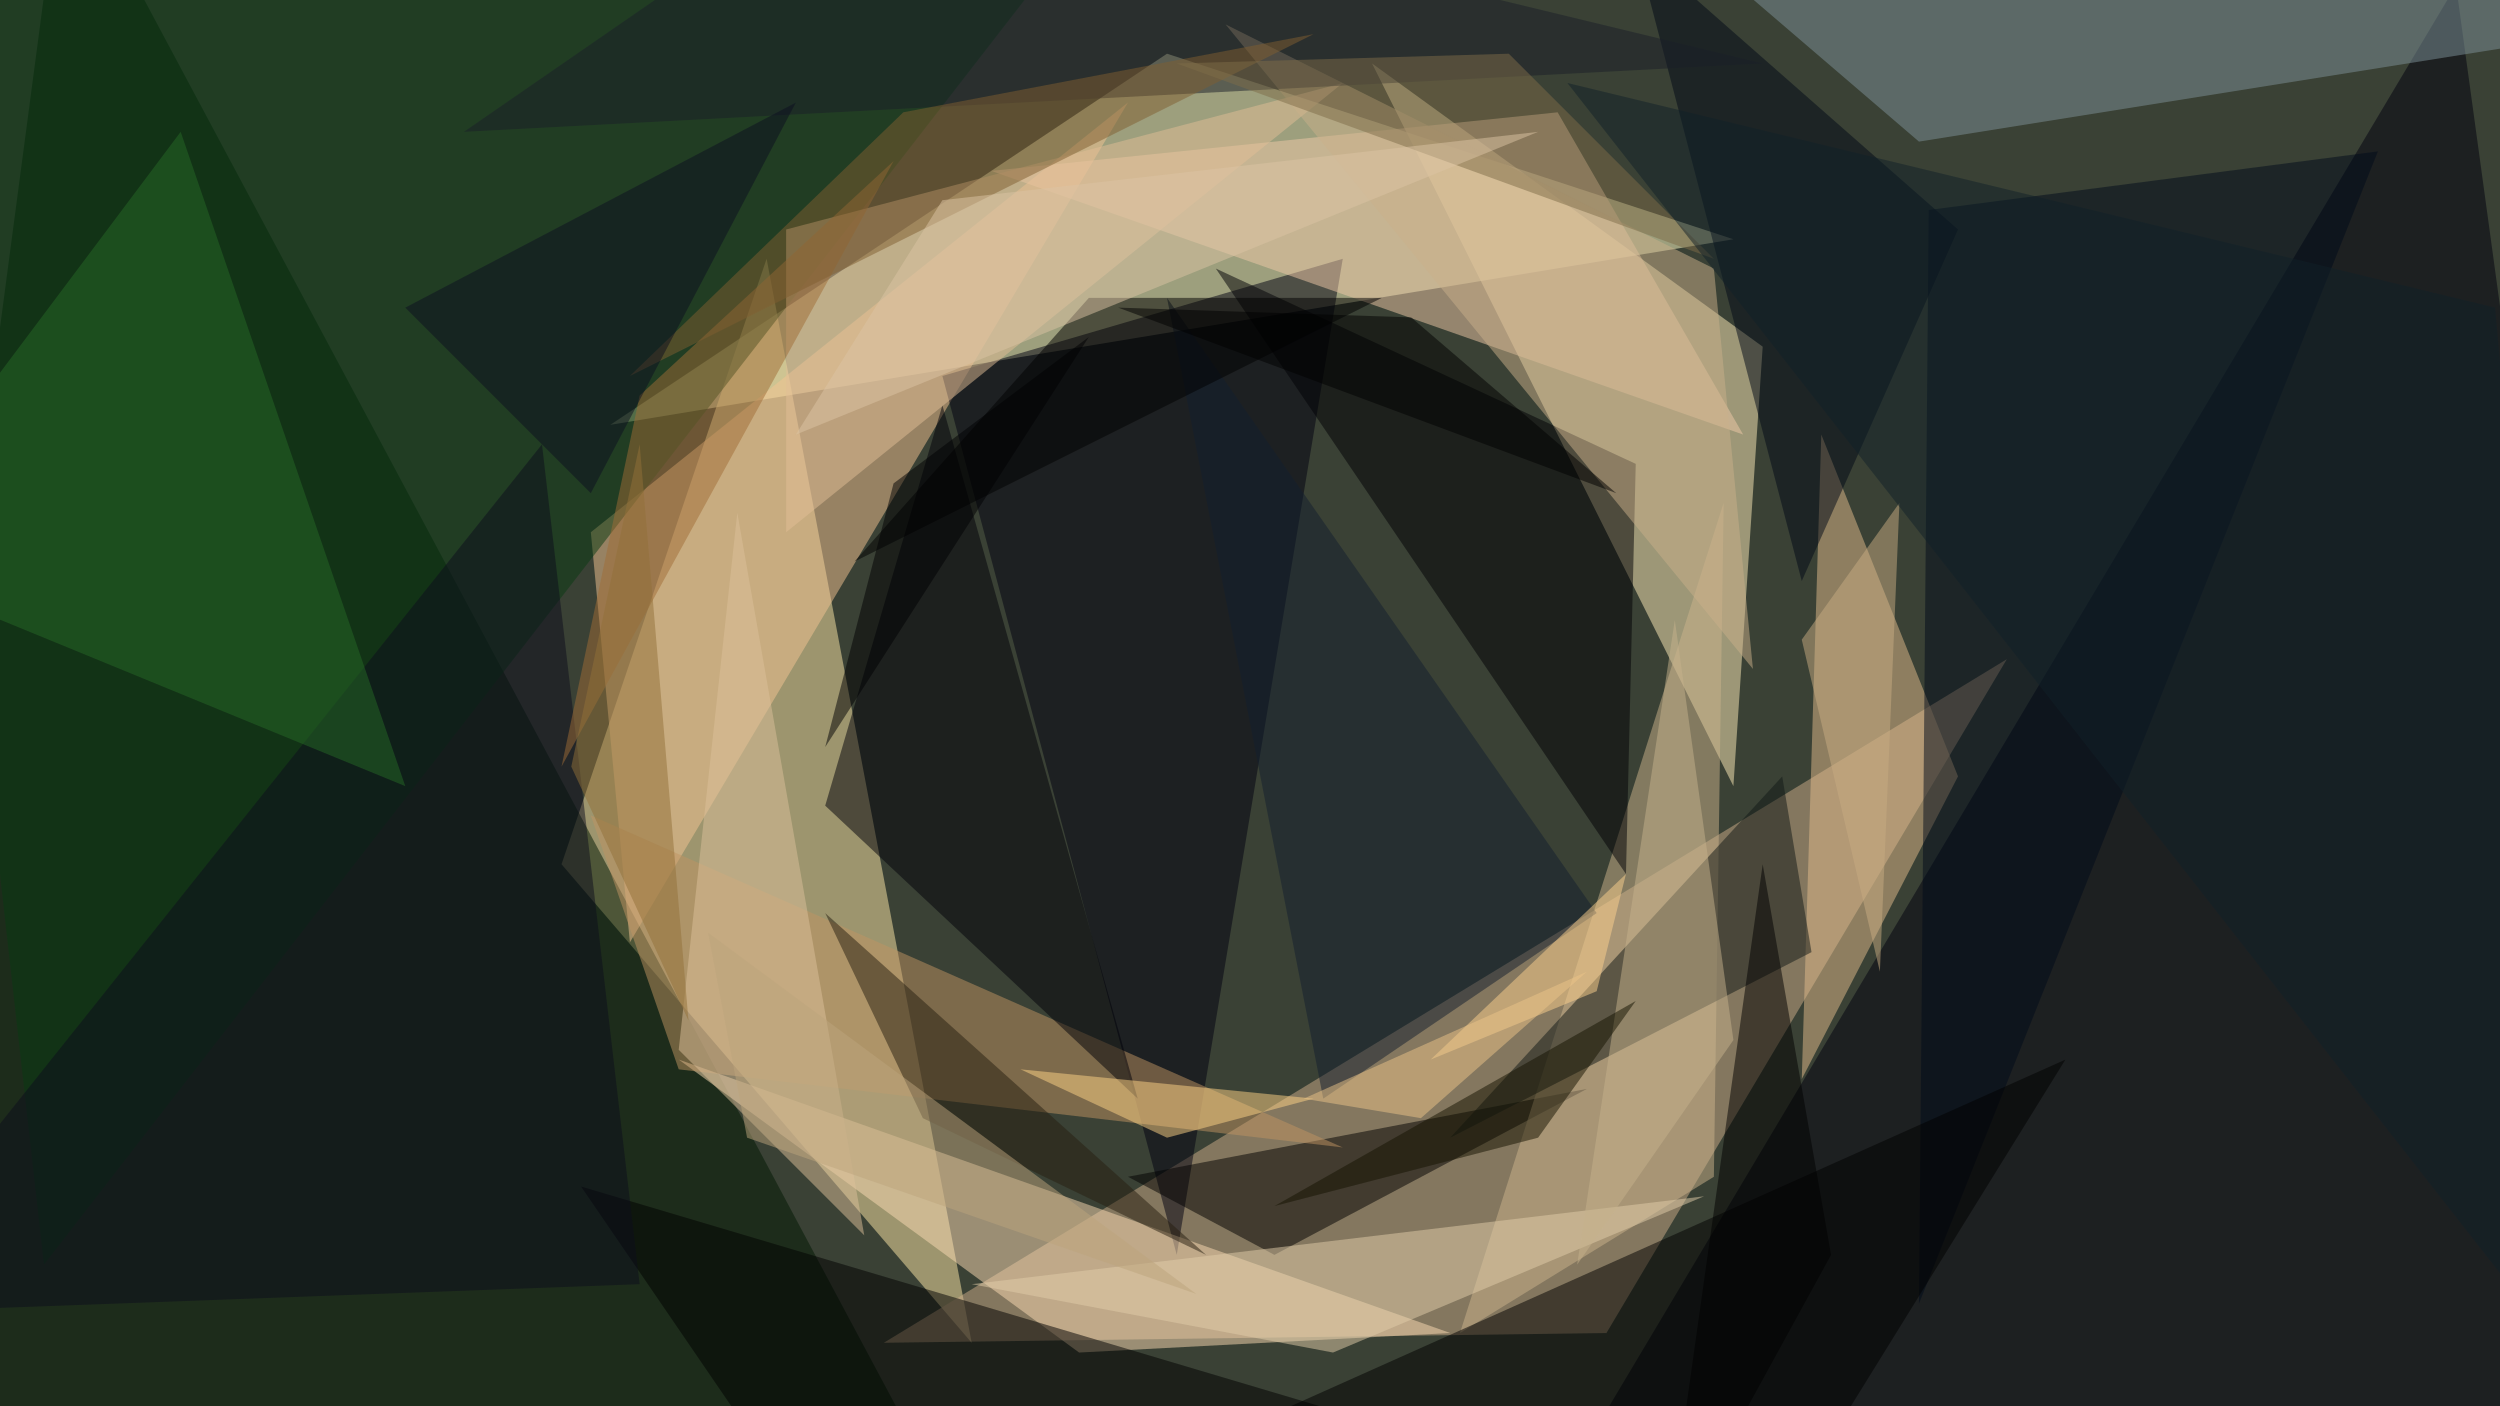 <svg xmlns="http://www.w3.org/2000/svg" version="1.1" width="1024" height="576">
<rect x="0" y="0" width="1024" height="576" fill="#3a4135" />
<g transform="scale(4) translate(0.5 0.5)">
<polygon fill="#fffdc5" fill-opacity="0.502" points="62,43 119,5 177,24" />
<polygon fill="#ffeaa7" fill-opacity="0.502" points="57,88 78,26 99,137" />
<polygon fill="#cdae89" fill-opacity="0.502" points="90,137 164,136 205,67" />
<polygon fill="#ffedba" fill-opacity="0.502" points="177,80 140,6 180,35" />
<polygon fill="#00000f" fill-opacity="0.502" points="271,144 161,149 251,-2" />
<polygon fill="#001903" fill-opacity="0.502" points="-16,150 99,158 6,-16" />
<polygon fill="#f4c391" fill-opacity="0.502" points="60,54 64,96 115,10" />
<polygon fill="#000110" fill-opacity="0.502" points="137,26 120,128 96,38" />
<polygon fill="#fbdcb4" fill-opacity="0.502" points="69,108 148,136 110,138" />
<polygon fill="#e1bc8b" fill-opacity="0.502" points="186,44 184,110 200,79" />
<polygon fill="#093b13" fill-opacity="0.502" points="111,-9 4,129 -12,-13" />
<polygon fill="#000b1b" fill-opacity="0.502" points="243,15 197,21 196,133" />
<polygon fill="#000000" fill-opacity="0.502" points="130,128 115,120 162,111" />
<polygon fill="#7e9199" fill-opacity="0.502" points="196,14 161,-16 271,2" />
<polygon fill="#efcaa7" fill-opacity="0.502" points="178,44 101,17 159,11" />
<polygon fill="#ccb48c" fill-opacity="0.502" points="175,120 149,136 176,51" />
<polygon fill="#111916" fill-opacity="0.502" points="185,97 182,79 148,116" />
<polygon fill="#bf9462" fill-opacity="0.502" points="69,109 60,83 137,117" />
<polygon fill="#000005" fill-opacity="0.502" points="166,89 167,47 124,27" />
<polygon fill="#000001" fill-opacity="0.502" points="85,159 170,154 59,121" />
<polygon fill="#000009" fill-opacity="0.502" points="96,41 84,82 116,112" />
<polygon fill="#000000" fill-opacity="0.502" points="97,159 185,150 211,108" />
<polygon fill="#000817" fill-opacity="0.502" points="184,59 200,23 167,-6" />
<polygon fill="#e1be95" fill-opacity="0.502" points="137,8 80,23 80,54" />
<polygon fill="#121f2f" fill-opacity="0.502" points="135,112 163,93 119,30" />
<polygon fill="#000001" fill-opacity="0.502" points="187,128 180,88 170,159" />
<polygon fill="#0c0c1c" fill-opacity="0.502" points="65,131 55,45 -16,134" />
<polygon fill="#e1cdaa" fill-opacity="0.502" points="174,122 136,138 99,131" />
<polygon fill="#c9af8a" fill-opacity="0.502" points="179,68 125,2 175,27" />
<polygon fill="#266a27" fill-opacity="0.502" points="41,80 18,13 -15,57" />
<polygon fill="#9f6d37" fill-opacity="0.502" points="91,16 57,78 65,40" />
<polygon fill="#261f10" fill-opacity="0.502" points="123,128 84,93 94,114" />
<polygon fill="#dcc09a" fill-opacity="0.502" points="69,107 88,126 75,52" />
<polygon fill="#1b1e28" fill-opacity="0.502" points="47,13 180,6 89,-16" />
<polygon fill="#000000" fill-opacity="0.502" points="87,57 111,30 141,30" />
<polygon fill="#c6b28c" fill-opacity="0.502" points="171,63 177,106 161,129" />
<polygon fill="#ffd486" fill-opacity="0.502" points="104,109 119,116 134,112" />
<polygon fill="#805e31" fill-opacity="0.502" points="92,11 134,3 64,38" />
<polygon fill="#fdd18e" fill-opacity="0.502" points="163,101 146,108 166,89" />
<polygon fill="#7e6c49" fill-opacity="0.502" points="154,5 175,26 120,6" />
<polygon fill="#c7ab82" fill-opacity="0.502" points="192,99 194,51 184,65" />
<polygon fill="#917038" fill-opacity="0.502" points="58,78 65,45 70,104" />
<polygon fill="#151301" fill-opacity="0.502" points="167,102 157,116 130,123" />
<polygon fill="#bca37d" fill-opacity="0.502" points="122,132 72,95 76,116" />
<polygon fill="#dbc4a3" fill-opacity="0.502" points="96,20 157,13 81,44" />
<polygon fill="#000000" fill-opacity="0.502" points="165,50 144,32 114,31" />
<polygon fill="#ebc487" fill-opacity="0.502" points="162,99 133,112 145,114" />
<polygon fill="#0d0e20" fill-opacity="0.502" points="41,31 81,10 60,50" />
<polygon fill="#112128" fill-opacity="0.502" points="255,31 265,142 160,8" />
<polygon fill="#000002" fill-opacity="0.502" points="84,76 91,49 111,34" />
</g>
</svg>